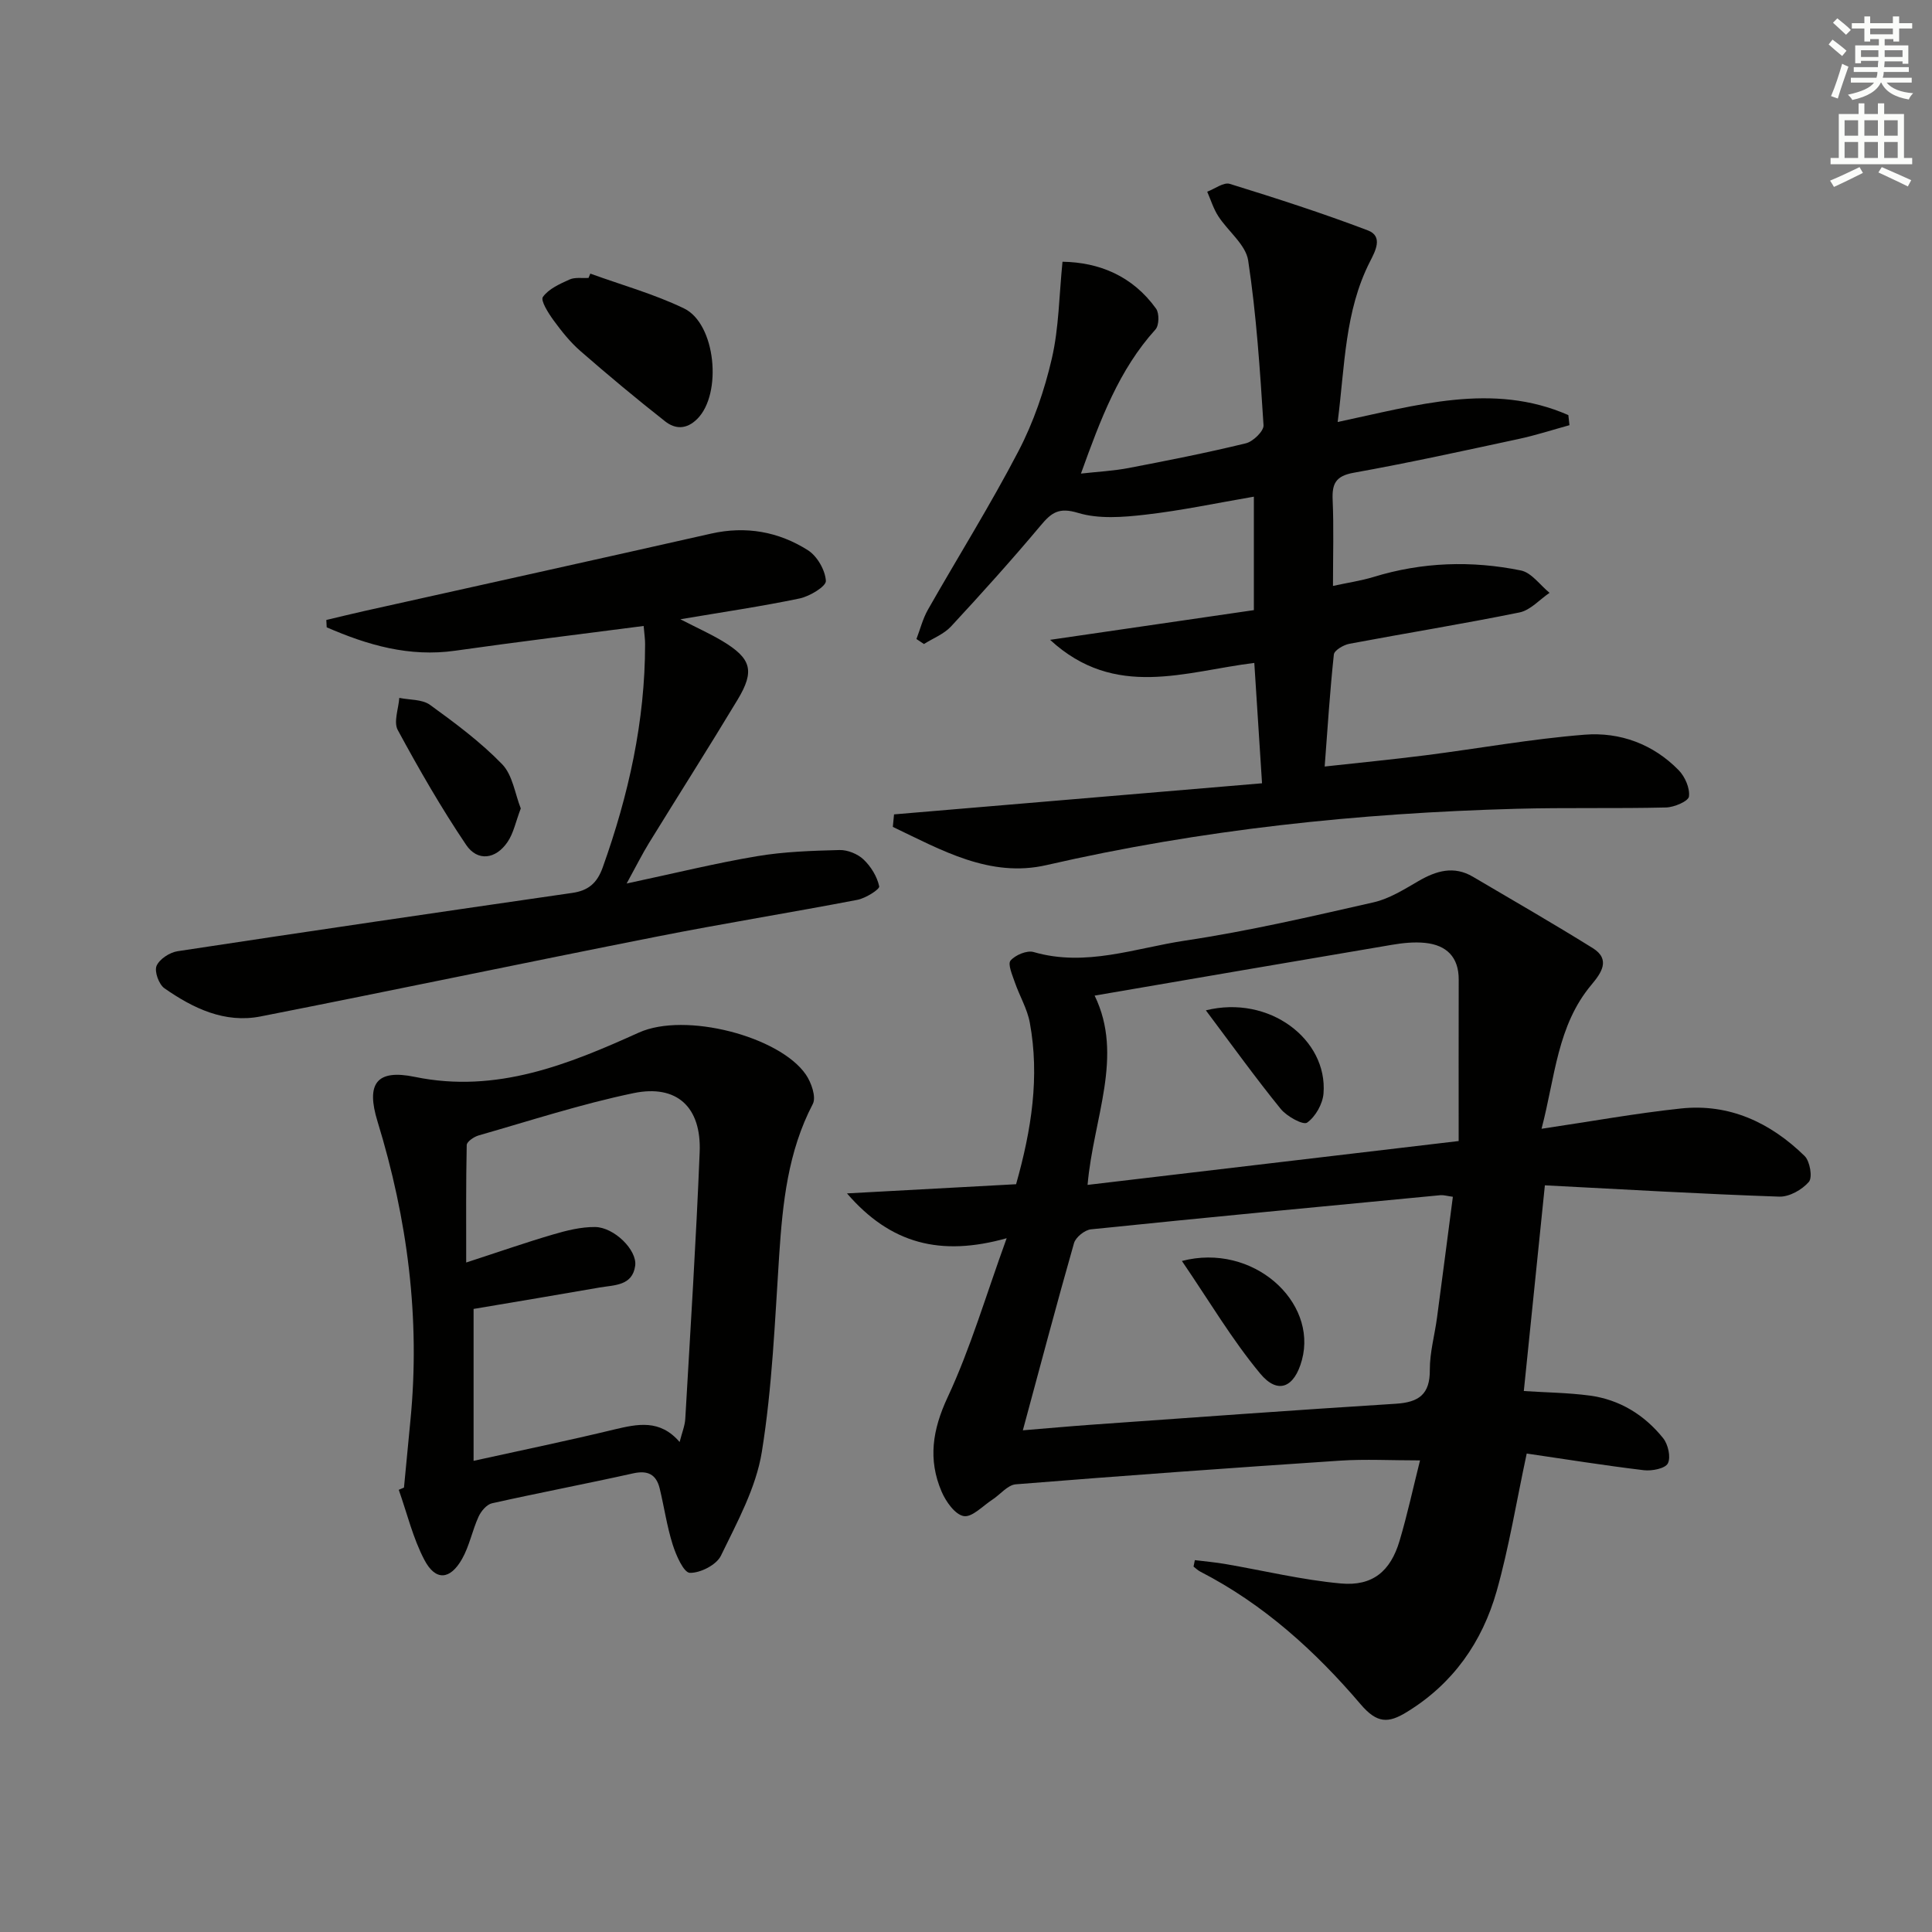 <svg enable-background="new 0 0 400 400" viewBox="0 0 400 400" xmlns="http://www.w3.org/2000/svg"><rect x="0" y="0" width="400" height="400" fill="#808080" stroke="none"/><g fill="#010100"><path d="m319.16 233.7c10.26-1.52 19.53-3.21 28.86-4.2 10.05-1.07 18.55 2.94 25.61 9.84 1.1 1.08 1.67 4.43.88 5.35-1.4 1.63-4.07 3.14-6.15 3.06-16.1-.55-32.19-1.5-48.51-2.34-1.52 14.83-2.95 28.78-4.36 42.59 4.57.3 9.14.34 13.65.94 6.19.83 11.31 3.99 15.18 8.8 1.04 1.28 1.65 3.95.99 5.24-.55 1.07-3.31 1.61-4.97 1.41-8.17-.98-16.31-2.29-24.25-3.45-2.17 10.13-3.67 19.45-6.22 28.48-2.99 10.54-9.02 19.18-18.62 25.05-3.8 2.33-6.13 2.39-9.54-1.61-9.4-11.03-20.12-20.75-33.2-27.47-.51-.26-.94-.69-1.4-1.05.09-.44.18-.88.27-1.33 2.1.26 4.21.44 6.29.8 7.98 1.37 15.9 3.3 23.94 4.03 6.57.6 10.28-2.53 12.15-8.81 1.63-5.48 2.84-11.1 4.24-16.67-6.08 0-11.33-.29-16.54.05-22.39 1.49-44.78 3.1-67.15 4.9-1.7.14-3.22 2.12-4.87 3.19-1.97 1.28-4.18 3.69-5.91 3.39-1.8-.31-3.71-3.02-4.59-5.09-2.83-6.62-1.89-12.77 1.26-19.52 4.73-10.12 7.88-20.97 12.22-32.92-13.69 3.84-24.04 1.18-33.06-9.28 12.31-.67 23.63-1.28 35.01-1.9 3.2-11.33 4.9-22.26 2.84-33.45-.53-2.88-2.13-5.54-3.1-8.35-.51-1.5-1.51-3.77-.89-4.5.99-1.16 3.4-2.17 4.78-1.77 10.79 3.14 21.04-.82 31.37-2.37 13.1-1.96 26.06-4.98 39-7.92 3.28-.74 6.35-2.69 9.32-4.41 3.69-2.14 7.32-3.21 11.26-.89 8.3 4.89 16.64 9.69 24.82 14.78 3.78 2.35 1.71 5.2-.25 7.55-7.13 8.47-7.53 19.09-10.36 29.85zm-107.39 62.43c5.18-.42 9.63-.83 14.08-1.15 21.04-1.49 42.09-3.03 63.14-4.35 4.74-.3 7.08-1.92 7.04-7.01-.02-3.6 1.01-7.21 1.49-10.82 1.11-8.29 2.18-16.6 3.28-25.02-1.27-.17-1.93-.39-2.56-.33-24.13 2.3-48.26 4.59-72.37 7.07-1.29.13-3.16 1.64-3.51 2.86-3.59 12.57-6.93 25.23-10.59 38.75zm13.4-50.81c25.39-3 50.48-5.96 76.83-9.08 0-11.51-.02-22.47.01-33.44.01-4.68-2.55-7.12-6.92-7.58-2.28-.24-4.66.01-6.94.4-20.57 3.47-41.14 7.02-61.52 10.51 6.1 12.53-.26 25.33-1.46 39.19z"/><path d="m185.1 168.61c25.33-2.14 50.67-4.29 76.19-6.44-.56-8.79-1.08-16.85-1.6-24.92-14.29 1.75-28.83 7.63-42.28-4.78 14.63-2.13 28.3-4.12 42.19-6.15 0-7.97 0-15.21 0-23.49-7.64 1.31-15.02 2.88-22.48 3.73-4.6.53-9.62.93-13.92-.37-3.98-1.21-5.51-.06-7.76 2.63-5.98 7.13-12.21 14.05-18.53 20.87-1.47 1.59-3.72 2.45-5.62 3.65-.52-.35-1.03-.69-1.55-1.04.78-2.03 1.31-4.19 2.37-6.06 6.24-10.97 12.95-21.69 18.77-32.87 3.11-5.97 5.37-12.57 6.89-19.14 1.47-6.35 1.5-13.03 2.21-20.04 7.57.12 14.48 2.91 19.37 9.71.69.96.64 3.47-.12 4.31-7.56 8.36-11.38 18.6-15.43 29.84 3.59-.4 6.77-.56 9.86-1.15 8.13-1.56 16.25-3.16 24.29-5.12 1.49-.36 3.73-2.53 3.65-3.74-.73-11.4-1.47-22.83-3.18-34.11-.5-3.29-4.18-6.05-6.2-9.19-.99-1.53-1.54-3.36-2.28-5.05 1.57-.59 3.41-2.02 4.68-1.62 9.6 2.97 19.19 6.06 28.58 9.63 3.24 1.23 1.52 4.34.42 6.5-5.21 10.24-5.17 21.45-6.67 33.17 16.26-3.43 32.08-8.31 47.76-1.43.08.7.16 1.4.23 2.09-3.53.97-7.02 2.11-10.59 2.87-11.34 2.44-22.68 4.93-34.1 6.98-3.7.67-4.49 2.25-4.34 5.63.25 5.64.07 11.29.07 17.8 3.11-.68 5.81-1.07 8.38-1.85 10.08-3.1 20.31-3.43 30.53-1.35 2.2.45 3.96 3.03 5.93 4.63-2.07 1.4-3.97 3.6-6.23 4.06-11.69 2.38-23.49 4.28-35.22 6.49-1.21.23-3.12 1.35-3.21 2.22-.81 7.55-1.29 15.14-1.9 23.19 7.16-.79 14-1.45 20.83-2.32 11.01-1.4 21.96-3.4 33-4.27 7.3-.58 14.18 1.94 19.46 7.35 1.31 1.34 2.35 3.72 2.13 5.45-.12.97-3.05 2.23-4.74 2.27-10.32.25-20.65-.01-30.97.27-32.79.89-65.26 4.3-97.31 11.66-11.72 2.69-21.78-3.13-31.81-7.91.1-.87.18-1.73.25-2.59z"/><path d="m83.64 307.99c.44-4.63.88-9.25 1.33-13.88 2.08-21.12-.6-41.71-6.81-61.93-2.39-7.78-.27-10.88 7.74-9.22 16.92 3.49 31.86-2.62 46.36-9.17 9.61-4.34 29.16.79 34.58 8.68 1.14 1.65 2.19 4.67 1.44 6.1-5.16 9.88-6.24 20.51-6.96 31.34-.89 13.59-1.43 27.28-3.59 40.69-1.2 7.45-5.11 14.55-8.47 21.49-.92 1.9-4.25 3.6-6.43 3.55-1.27-.03-2.85-3.61-3.55-5.83-1.2-3.78-1.76-7.75-2.69-11.61-.71-2.94-2.46-3.84-5.53-3.15-9.71 2.16-19.49 4.02-29.2 6.19-1.1.25-2.26 1.63-2.78 2.77-1.3 2.85-1.89 6.06-3.42 8.76-2.47 4.36-5.49 4.58-7.79.2-2.38-4.52-3.59-9.65-5.31-14.52.37-.15.72-.31 1.08-.46zm57.07-9.44c.49-1.94 1.09-3.36 1.17-4.81 1.06-18.41 2.24-36.81 2.98-55.23.37-9.29-4.71-14.05-13.69-12.19-10.83 2.25-21.41 5.71-32.08 8.76-.97.28-2.44 1.29-2.46 1.98-.17 7.88-.11 15.76-.11 24.33 6.65-2.16 12.27-4.13 17.97-5.8 2.82-.83 5.81-1.58 8.71-1.55 3.95.04 8.74 4.78 8.31 8.01-.56 4.18-4.31 3.99-7.34 4.51-8.62 1.51-17.25 2.94-26.12 4.44v15.44 16.01c10.37-2.29 19.76-4.22 29.08-6.48 4.87-1.15 9.48-2.18 13.58 2.58z"/><path d="m133.26 129.6c-13.37 1.74-26.2 3.3-39 5.12-9.55 1.36-18.18-1.17-26.62-4.84-.03-.51-.05-1.01-.08-1.52 2.6-.61 5.19-1.26 7.8-1.84 23.95-5.34 47.92-10.63 71.86-16.04 7.22-1.63 13.98-.41 20.05 3.44 1.92 1.22 3.58 4.11 3.72 6.34.07 1.14-3.34 3.2-5.42 3.64-7.88 1.65-15.87 2.81-24.71 4.31 3.46 1.78 6.15 2.99 8.67 4.49 6.03 3.62 6.79 6.17 3.19 12.15-6 9.96-12.25 19.77-18.35 29.68-1.38 2.24-2.55 4.6-4.63 8.39 9.91-2.11 18.39-4.21 26.98-5.65 5.62-.95 11.39-1.13 17.1-1.28 1.67-.04 3.76.81 4.97 1.96 1.53 1.45 2.81 3.54 3.24 5.56.13.61-2.8 2.46-4.51 2.79-13.85 2.66-27.77 4.89-41.61 7.63-27.33 5.4-54.6 11.13-81.94 16.51-7.46 1.47-14-1.69-19.93-5.83-1.15-.81-2.11-3.47-1.63-4.63.59-1.4 2.71-2.79 4.35-3.04 27.22-4.14 54.46-8.13 81.71-12.07 3.34-.48 5.16-2.03 6.32-5.29 5.35-14.96 8.77-30.26 8.77-46.22.01-.96-.14-1.94-.3-3.76z"/><path d="m122.22 56.65c6.48 2.35 13.2 4.22 19.39 7.2 6.61 3.18 7.95 17.68 2.76 22.87-2.25 2.25-4.59 2.15-6.67.51-5.97-4.69-11.8-9.56-17.53-14.55-2.11-1.84-3.9-4.09-5.56-6.36-1.07-1.47-2.74-4.1-2.21-4.84 1.2-1.68 3.5-2.7 5.52-3.61 1.13-.51 2.61-.24 3.93-.33.13-.29.25-.59.37-.89z"/><path d="m107.82 167.38c-1.05 2.75-1.49 5.11-2.73 6.93-2.43 3.6-6.22 4.12-8.59.6-5.15-7.64-9.76-15.66-14.15-23.77-.9-1.67.16-4.4.32-6.65 2.14.44 4.73.27 6.35 1.44 5.22 3.78 10.47 7.68 14.93 12.28 2.19 2.25 2.67 6.14 3.87 9.17z"/><path d="m244.7 261.07c14.67-3.83 28.12 8.39 24.85 20.5-1.54 5.71-4.98 7.24-8.65 2.8-5.84-7.03-10.54-15.01-16.2-23.3z"/><path d="m249.66 209.18c13.12-3.26 25.24 6.02 24.36 17.2-.17 2.18-1.66 4.82-3.4 6.05-.8.57-4.21-1.29-5.46-2.84-5.19-6.39-10-13.08-15.5-20.41z"/></g><path d="m378.6 9.2.8-1c.9.7 1.9 1.4 2.9 2.3l-.9 1.1c-1.1-.9-2-1.7-2.8-2.4zm.5 10.7c.9-2.1 1.6-4.3 2.3-6.7.4.2.8.4 1.3.6-.7 2.1-1.5 4.2-2.2 6.6zm.4-15.2.9-.9c1 .8 2 1.6 2.8 2.4l-1 1c-1-.9-1.9-1.8-2.7-2.5zm12.5-1.3h1.2v1.4h2.7v1.1h-2.7v2.7h-1.2v-.5h-1.8v1.3h4.9v3.8h-1.2v-.5h-3.7c0 .4-.1.9-.1 1.2h5.1v1h-5.2c0 .5-.1.9-.2 1.2h6v1h-5.2c1.1 1.3 2.9 2 5.5 2.2-.4.4-.7.8-.9 1.3-2.9-.5-4.8-1.6-5.7-3.5h-.1c-.8 1.7-2.7 2.9-5.9 3.6-.2-.4-.6-.8-.9-1.1 2.8-.6 4.6-1.4 5.4-2.5h-4.8v-1h5.3c.1-.3.2-.7.2-1.2h-4.9v-1h5c0-.4 0-.8.1-1.3h-3.6v.5h-1.2v-3.7h4.9v-1.3h-1.8v.5h-1.2v-2.7h-2.6v-1.1h2.6v-1.4h1.2v1.4h4.7v-1.4zm-6.7 8.4h3.6c0-.4 0-.9 0-1.4h-3.6zm1.9-4.7h4.7v-1.2h-4.7zm6.7 3.3h-3.7v1.4h3.7z" fill="#fbfcfa"/><path d="m384.7 21.4h1.3v2.2h2.8v-2.2h1.3v2.2h4.1v9.1h1.7v1.3h-16.9v-1.3h1.7v-9.1h4.1v-2.2zm.3 13.2.7 1.2c-1.8.9-3.8 1.9-6 2.9-.2-.4-.5-.8-.8-1.3 2.4-1 4.4-2 6.1-2.8zm-3.1-6.5h2.8v-3.2h-2.8zm0 4.6h2.8v-3.3h-2.8zm4.1-4.6h2.8v-3.2h-2.8zm0 4.6h2.8v-3.3h-2.8v3.2zm3.6 1.9c2.1.9 4.1 1.8 6.1 2.7l-.7 1.3c-2.2-1.1-4.2-2-6.1-2.9zm3.3-9.7h-2.8v3.2h2.8zm-2.8 7.8h2.8v-3.3h-2.8z" fill="#fbfcfa"/></svg>